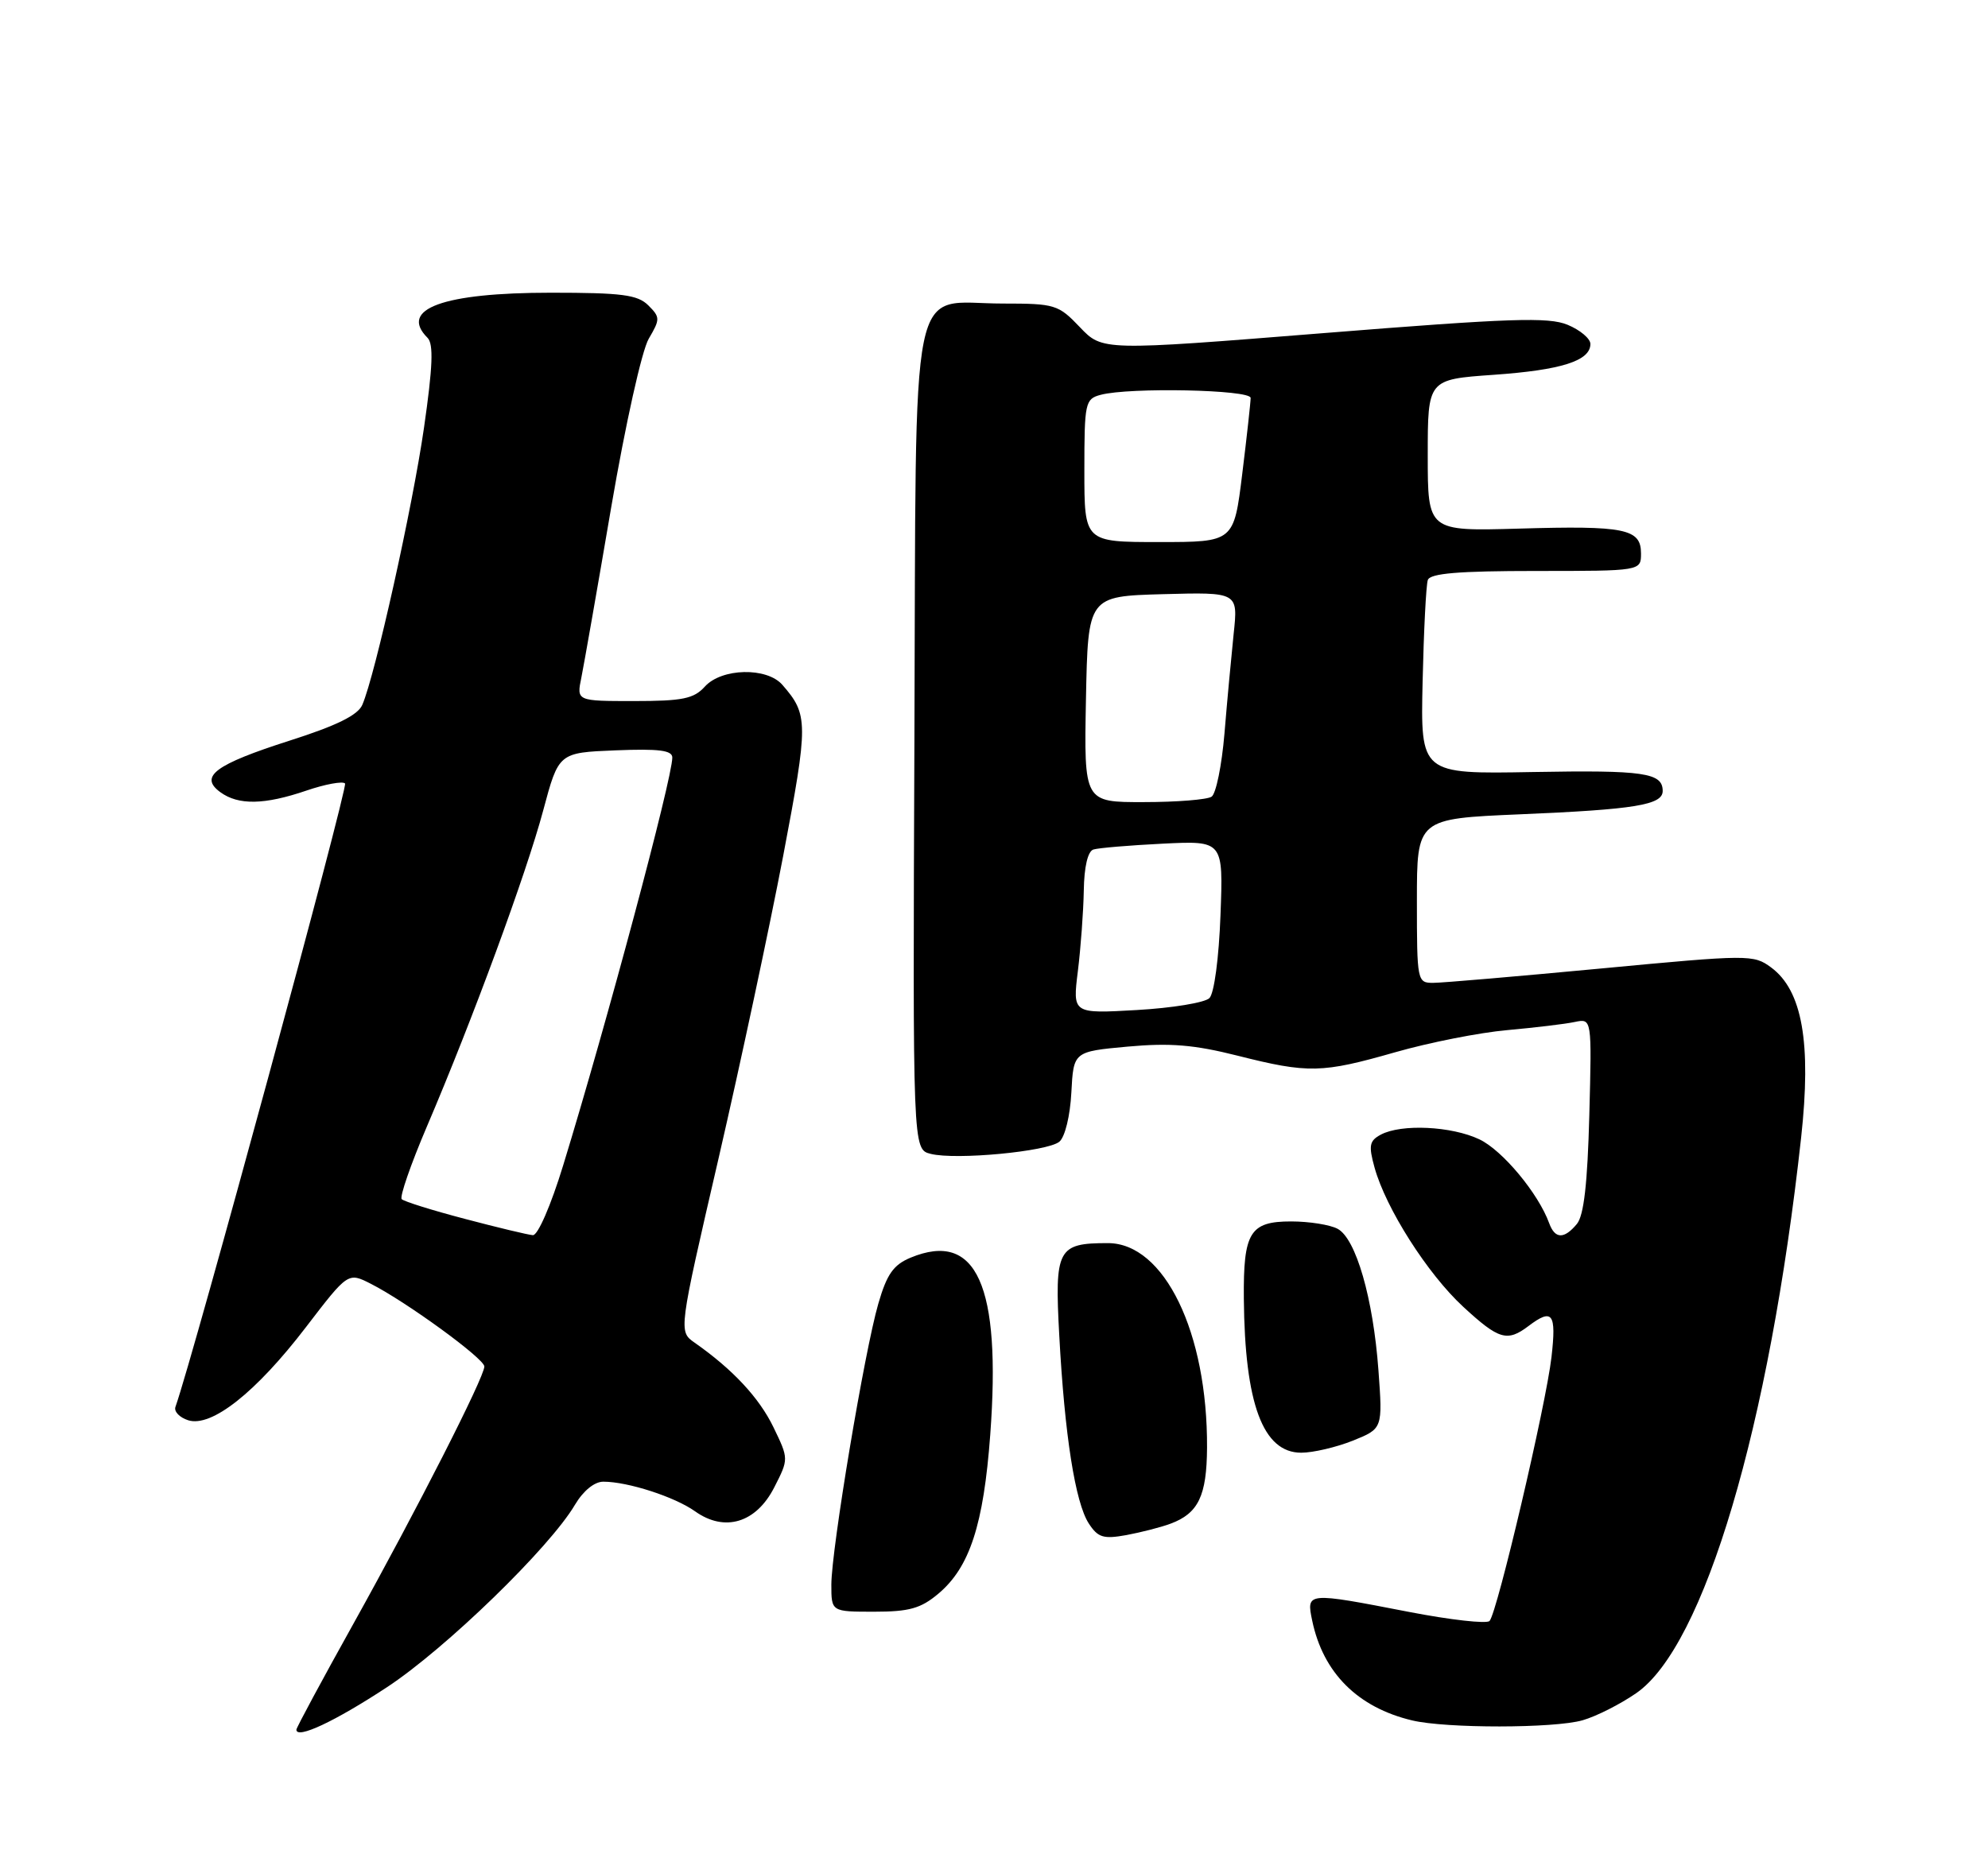 <?xml version="1.0" encoding="UTF-8" standalone="no"?>
<!DOCTYPE svg PUBLIC "-//W3C//DTD SVG 1.1//EN" "http://www.w3.org/Graphics/SVG/1.1/DTD/svg11.dtd" >
<svg xmlns="http://www.w3.org/2000/svg" xmlns:xlink="http://www.w3.org/1999/xlink" version="1.1" viewBox="0 0 275 256">
 <g >
 <path fill="currentColor"
d=" M 53.54 233.44 C 61.64 228.11 76.02 214.16 79.53 208.21 C 80.68 206.27 82.23 205.00 83.47 205.01 C 86.85 205.01 93.34 207.11 96.15 209.11 C 100.25 212.03 104.60 210.71 107.10 205.80 C 109.11 201.86 109.11 201.86 106.99 197.47 C 105.01 193.38 101.35 189.46 96.08 185.77 C 93.86 184.21 93.86 184.21 99.40 160.27 C 102.44 147.10 106.46 128.26 108.34 118.41 C 111.84 99.98 111.83 98.89 108.22 94.75 C 106.07 92.29 99.82 92.43 97.50 95.00 C 95.98 96.68 94.42 97.00 87.72 97.00 C 79.75 97.00 79.75 97.00 80.42 93.75 C 80.78 91.96 82.65 81.33 84.56 70.12 C 86.52 58.68 88.79 48.48 89.74 46.87 C 91.33 44.16 91.33 43.90 89.68 42.25 C 88.20 40.78 86.03 40.50 76.21 40.50 C 61.28 40.50 55.14 42.74 59.14 46.74 C 59.99 47.59 59.87 50.73 58.65 59.19 C 57.07 70.15 51.90 93.41 50.12 97.52 C 49.51 98.95 46.57 100.40 40.08 102.47 C 29.74 105.78 27.51 107.44 30.48 109.61 C 32.98 111.43 36.57 111.37 42.38 109.39 C 44.98 108.50 47.39 108.06 47.73 108.40 C 48.19 108.86 26.78 187.58 24.27 194.66 C 24.04 195.30 24.84 196.13 26.03 196.51 C 29.25 197.53 35.41 192.66 42.32 183.63 C 48.15 176.02 48.15 176.02 51.32 177.64 C 56.22 180.13 67.00 187.98 67.00 189.07 C 67.00 190.55 57.66 208.90 48.89 224.66 C 44.55 232.45 41.00 239.05 41.00 239.32 C 41.00 240.68 46.33 238.18 53.54 233.44 Z  M 218.92 238.02 C 220.79 237.49 224.13 235.80 226.34 234.27 C 235.74 227.78 244.76 197.40 249.15 157.40 C 250.59 144.29 249.31 137.04 245.00 133.86 C 242.57 132.06 241.92 132.07 221.50 134.00 C 209.95 135.09 199.49 135.99 198.25 135.99 C 196.05 136.00 196.00 135.76 196.00 124.64 C 196.00 113.28 196.00 113.28 210.25 112.67 C 226.19 112.00 230.00 111.37 230.00 109.44 C 230.00 106.92 227.42 106.54 212.00 106.82 C 196.50 107.10 196.50 107.10 196.79 94.30 C 196.95 87.26 197.27 80.94 197.51 80.25 C 197.83 79.33 201.74 79.00 212.47 79.00 C 227.00 79.00 227.00 79.00 227.00 76.57 C 227.00 73.16 224.78 72.71 210.10 73.14 C 197.50 73.50 197.50 73.50 197.50 63.00 C 197.50 52.50 197.50 52.50 206.61 51.86 C 216.01 51.20 220.00 49.92 220.00 47.59 C 220.00 46.85 218.58 45.66 216.85 44.94 C 214.20 43.84 208.95 44.02 183.10 46.09 C 152.50 48.54 152.50 48.54 149.38 45.27 C 146.40 42.14 145.94 42.00 138.74 42.00 C 125.58 42.00 126.76 36.18 126.49 102.33 C 126.26 159.03 126.26 159.03 128.74 159.65 C 132.23 160.53 144.90 159.33 146.54 157.97 C 147.32 157.32 148.03 154.40 148.20 151.17 C 148.50 145.50 148.50 145.50 156.00 144.81 C 161.86 144.28 165.18 144.55 171.17 146.06 C 180.99 148.54 182.83 148.50 193.04 145.58 C 197.69 144.25 204.65 142.87 208.50 142.53 C 212.35 142.18 216.56 141.68 217.85 141.40 C 220.20 140.91 220.20 140.91 219.85 154.30 C 219.60 163.75 219.10 168.18 218.13 169.35 C 216.36 171.48 215.10 171.44 214.30 169.25 C 212.80 165.12 207.83 159.15 204.64 157.64 C 200.79 155.81 193.84 155.48 191.01 156.99 C 189.42 157.84 189.30 158.50 190.14 161.54 C 191.70 167.19 197.48 176.27 202.42 180.82 C 207.34 185.36 208.50 185.70 211.44 183.47 C 214.76 180.96 215.31 181.70 214.62 187.75 C 213.87 194.34 207.12 223.11 206.05 224.28 C 205.67 224.70 200.66 224.14 194.92 223.03 C 180.70 220.27 180.69 220.27 181.52 224.25 C 183.03 231.47 187.82 236.25 195.34 238.04 C 200.02 239.16 215.01 239.15 218.92 238.02 Z  M 129.81 220.50 C 134.14 216.86 136.06 210.97 136.98 198.52 C 138.51 177.85 135.09 170.24 125.97 174.01 C 123.59 175.00 122.68 176.29 121.50 180.37 C 119.58 186.97 115.01 214.36 115.00 219.25 C 115.00 223.00 115.00 223.00 120.92 223.00 C 125.78 223.00 127.38 222.55 129.81 220.50 Z  M 161.92 210.82 C 165.77 209.39 166.93 206.97 166.97 200.30 C 167.05 184.35 161.06 172.00 153.25 172.00 C 146.29 172.00 145.87 172.79 146.53 184.80 C 147.27 198.57 148.74 207.91 150.61 210.79 C 151.88 212.74 152.63 212.97 155.80 212.40 C 157.83 212.02 160.59 211.32 161.92 210.82 Z  M 187.12 199.34 C 191.27 197.67 191.27 197.67 190.68 189.59 C 189.95 179.64 187.57 171.37 185.03 170.02 C 183.99 169.46 181.09 169.00 178.60 169.00 C 172.90 169.00 171.98 170.50 172.06 179.68 C 172.19 194.24 174.70 201.00 180.00 201.00 C 181.63 201.00 184.83 200.25 187.12 199.34 Z  M 64.32 168.65 C 59.82 167.47 55.89 166.24 55.57 165.92 C 55.26 165.60 56.82 161.10 59.03 155.92 C 65.34 141.16 72.80 120.89 75.14 112.14 C 77.28 104.14 77.28 104.14 85.14 103.82 C 91.15 103.58 93.00 103.81 93.00 104.82 C 93.00 107.70 83.92 141.63 77.90 161.25 C 76.21 166.78 74.39 170.96 73.71 170.90 C 73.04 170.85 68.82 169.84 64.32 168.65 Z  M 149.10 134.38 C 149.50 131.15 149.87 126.12 149.92 123.22 C 149.97 119.94 150.47 117.79 151.25 117.54 C 151.94 117.32 156.26 116.96 160.86 116.73 C 169.22 116.32 169.22 116.32 168.83 126.63 C 168.61 132.54 167.96 137.44 167.30 138.10 C 166.67 138.73 162.15 139.47 157.26 139.75 C 148.37 140.26 148.37 140.26 149.10 134.38 Z  M 150.22 96.75 C 150.50 82.50 150.50 82.50 160.88 82.21 C 171.27 81.93 171.27 81.93 170.65 87.71 C 170.32 90.90 169.74 97.10 169.38 101.50 C 169.01 105.90 168.21 109.83 167.60 110.23 C 167.00 110.64 162.78 110.98 158.22 110.98 C 149.95 111.00 149.95 111.00 150.22 96.75 Z  M 150.00 65.12 C 150.00 55.71 150.11 55.20 152.25 54.63 C 156.21 53.57 173.00 53.91 173.00 55.06 C 173.00 55.64 172.48 60.37 171.84 65.56 C 170.68 75.00 170.68 75.00 160.34 75.00 C 150.00 75.00 150.00 75.00 150.00 65.12 Z "/>
</g>
</svg>